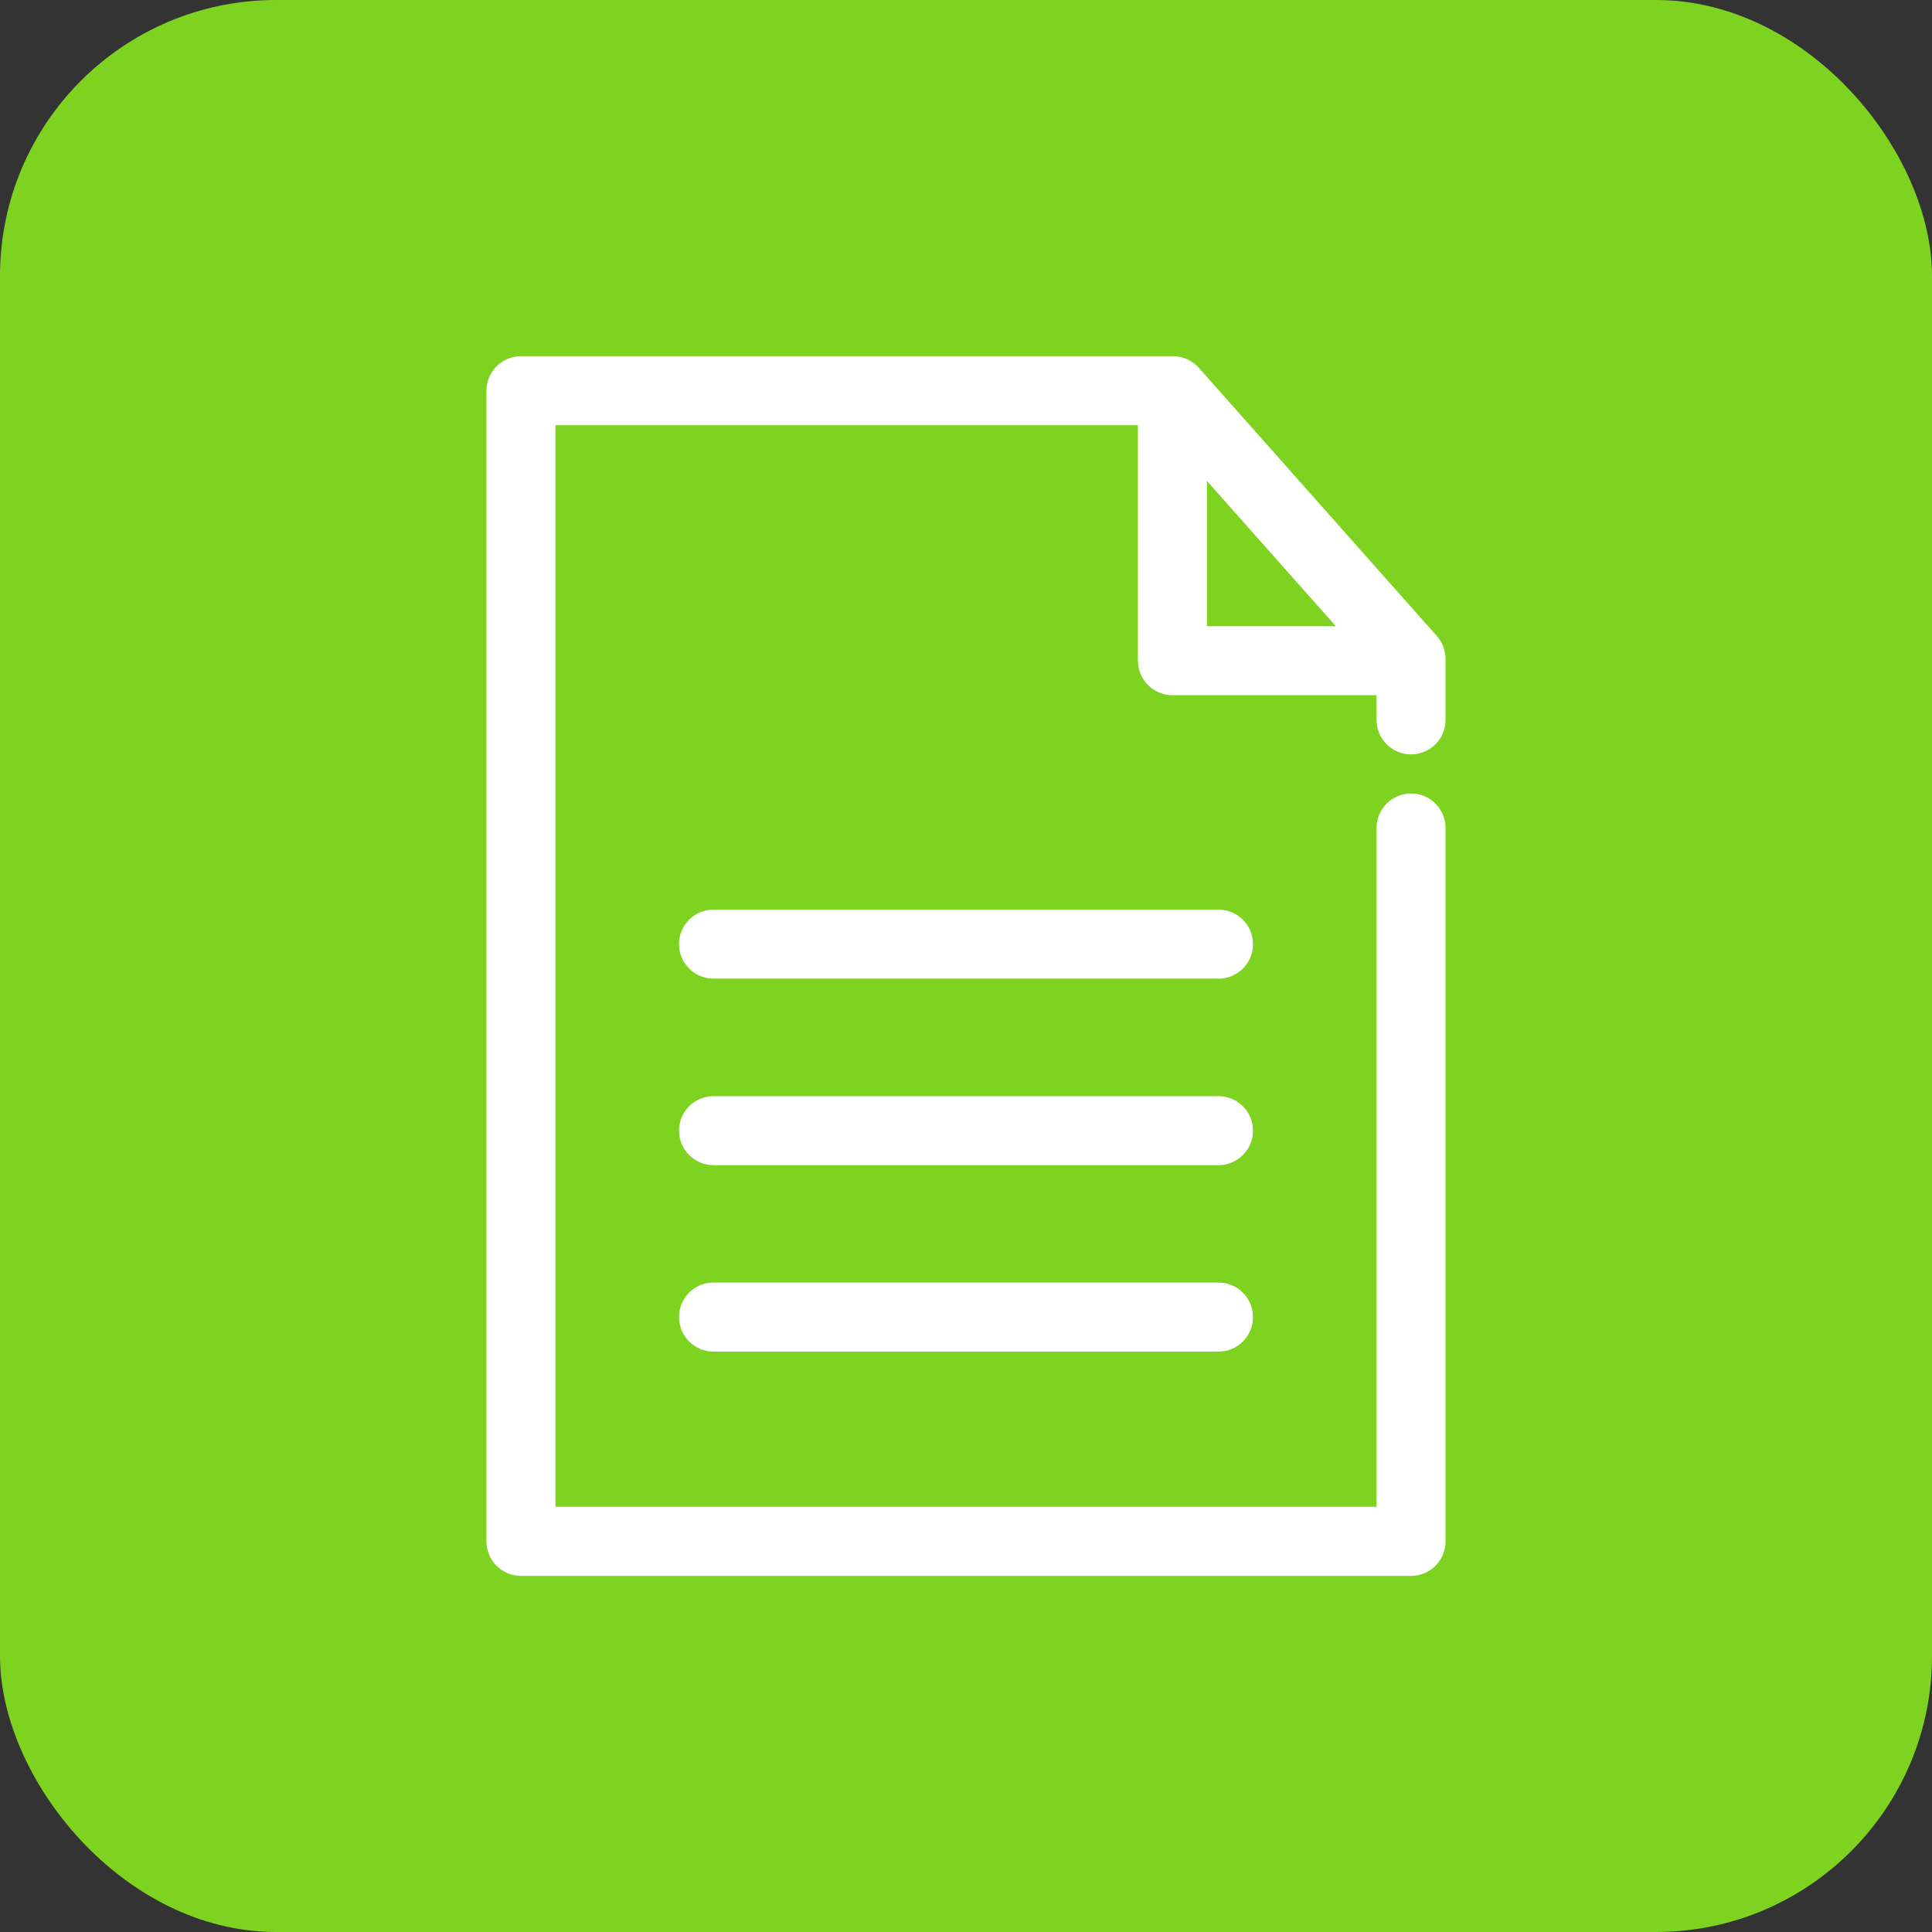 <?xml version="1.0" encoding="UTF-8"?>
<svg width="24px" height="24px" viewBox="0 0 24 24" version="1.1" xmlns="http://www.w3.org/2000/svg" xmlns:xlink="http://www.w3.org/1999/xlink">
    <rect x="0" y="0" width="24" height="24" fill="#333333" stroke="none"/>
    <!-- Generator: Sketch 51.1 (57501) - http://www.bohemiancoding.com/sketch -->
    <title>Icon</title>
    <desc>Created with Sketch.</desc>
    <defs></defs>
    <g id="iOS" stroke="none" stroke-width="1" fill="none" fill-rule="evenodd">
        <g id="6-1-1-Settings" transform="translate(-16, -342)">
            <g id="Main-Stack">
                <g id="Cells" transform="translate(0, 156)">
                    <g id="Text" transform="translate(0, 176)">
                        <g id="UI-Views-/-Tables-/-Overrides-/-Label-/-Label" transform="translate(0, 10)">
                            <g id="Icon" transform="translate(16, 0)">
                                <g id="Group-2">
                                    <rect id="Rectangle-2" fill="#7ED321" x="0" y="0" width="24" height="24" rx="3.429"></rect>
                                    <g id="Group" transform="translate(6, 4.286)" fill="#FFFFFF" fill-rule="nonzero">
                                        <path d="M11.529,5.085 C11.766,5.085 11.957,4.894 11.957,4.657 L11.957,3.9 C11.957,3.796 11.918,3.694 11.849,3.615 L8.892,0.283 C8.81,0.191 8.694,0.139 8.571,0.139 L0.471,0.139 C0.234,0.139 0.043,0.331 0.043,0.568 L0.043,14.861 C0.043,15.098 0.234,15.29 0.471,15.29 L11.529,15.29 C11.766,15.29 11.957,15.098 11.957,14.861 L11.957,6 C11.957,5.763 11.766,5.571 11.529,5.571 C11.292,5.571 11.1,5.763 11.1,6 L11.1,14.432 L0.9,14.432 L0.9,0.996 L8.136,0.996 L8.136,3.921 C8.136,4.158 8.328,4.35 8.565,4.35 L11.1,4.35 L11.1,4.657 C11.1,4.894 11.292,5.085 11.529,5.085 L11.529,5.085 Z M8.993,3.493 L8.993,1.688 L10.594,3.493 L8.993,3.493 Z M9.137,7.014 L2.864,7.014 C2.627,7.014 2.435,7.205 2.435,7.442 C2.435,7.679 2.627,7.871 2.864,7.871 L9.137,7.871 C9.374,7.871 9.565,7.679 9.565,7.442 C9.565,7.206 9.373,7.014 9.137,7.014 Z M9.137,9.331 L2.864,9.331 C2.627,9.331 2.435,9.522 2.435,9.759 C2.435,9.996 2.627,10.188 2.864,10.188 L9.137,10.188 C9.374,10.188 9.565,9.996 9.565,9.759 C9.565,9.522 9.373,9.331 9.137,9.331 Z M9.137,11.646 L2.864,11.646 C2.627,11.646 2.435,11.838 2.435,12.075 C2.435,12.312 2.627,12.504 2.864,12.504 L9.137,12.504 C9.374,12.504 9.565,12.312 9.565,12.075 C9.565,11.839 9.373,11.646 9.137,11.646 Z" id="Shape"></path>
                                    </g>
                                </g>
                            </g>
                        </g>
                    </g>
                </g>
            </g>
        </g>
    </g>
</svg>